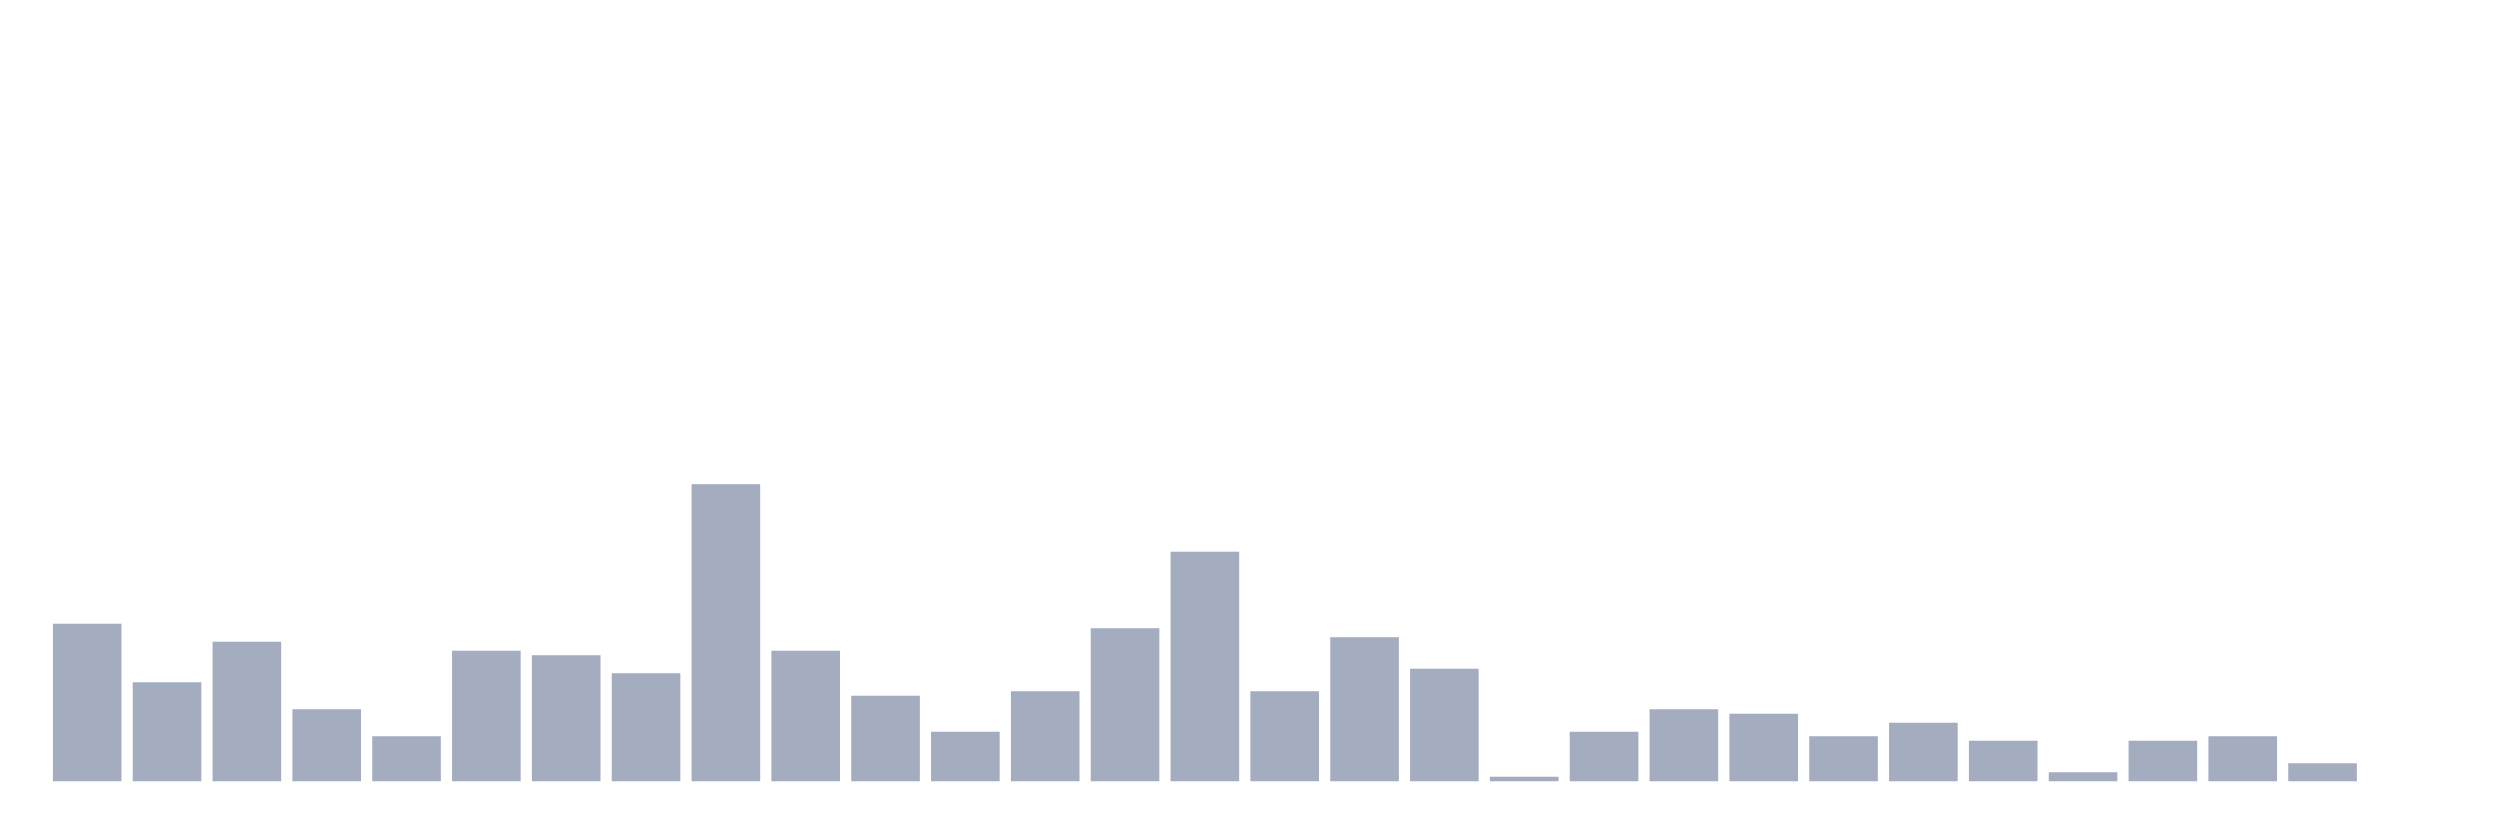 <svg xmlns="http://www.w3.org/2000/svg" viewBox="0 0 480 160"><g transform="translate(10,10)"><rect class="bar" x="0.153" width="13.175" y="109.753" height="30.247" fill="rgb(164,173,192)"></rect><rect class="bar" x="15.482" width="13.175" y="120.988" height="19.012" fill="rgb(164,173,192)"></rect><rect class="bar" x="30.81" width="13.175" y="113.21" height="26.79" fill="rgb(164,173,192)"></rect><rect class="bar" x="46.138" width="13.175" y="126.173" height="13.827" fill="rgb(164,173,192)"></rect><rect class="bar" x="61.466" width="13.175" y="131.358" height="8.642" fill="rgb(164,173,192)"></rect><rect class="bar" x="76.794" width="13.175" y="114.938" height="25.062" fill="rgb(164,173,192)"></rect><rect class="bar" x="92.123" width="13.175" y="115.802" height="24.198" fill="rgb(164,173,192)"></rect><rect class="bar" x="107.451" width="13.175" y="119.259" height="20.741" fill="rgb(164,173,192)"></rect><rect class="bar" x="122.779" width="13.175" y="82.963" height="57.037" fill="rgb(164,173,192)"></rect><rect class="bar" x="138.107" width="13.175" y="114.938" height="25.062" fill="rgb(164,173,192)"></rect><rect class="bar" x="153.436" width="13.175" y="123.58" height="16.42" fill="rgb(164,173,192)"></rect><rect class="bar" x="168.764" width="13.175" y="130.494" height="9.506" fill="rgb(164,173,192)"></rect><rect class="bar" x="184.092" width="13.175" y="122.716" height="17.284" fill="rgb(164,173,192)"></rect><rect class="bar" x="199.42" width="13.175" y="110.617" height="29.383" fill="rgb(164,173,192)"></rect><rect class="bar" x="214.748" width="13.175" y="95.926" height="44.074" fill="rgb(164,173,192)"></rect><rect class="bar" x="230.077" width="13.175" y="122.716" height="17.284" fill="rgb(164,173,192)"></rect><rect class="bar" x="245.405" width="13.175" y="112.346" height="27.654" fill="rgb(164,173,192)"></rect><rect class="bar" x="260.733" width="13.175" y="118.395" height="21.605" fill="rgb(164,173,192)"></rect><rect class="bar" x="276.061" width="13.175" y="139.136" height="0.864" fill="rgb(164,173,192)"></rect><rect class="bar" x="291.39" width="13.175" y="130.494" height="9.506" fill="rgb(164,173,192)"></rect><rect class="bar" x="306.718" width="13.175" y="126.173" height="13.827" fill="rgb(164,173,192)"></rect><rect class="bar" x="322.046" width="13.175" y="127.037" height="12.963" fill="rgb(164,173,192)"></rect><rect class="bar" x="337.374" width="13.175" y="131.358" height="8.642" fill="rgb(164,173,192)"></rect><rect class="bar" x="352.702" width="13.175" y="128.765" height="11.235" fill="rgb(164,173,192)"></rect><rect class="bar" x="368.031" width="13.175" y="132.222" height="7.778" fill="rgb(164,173,192)"></rect><rect class="bar" x="383.359" width="13.175" y="138.272" height="1.728" fill="rgb(164,173,192)"></rect><rect class="bar" x="398.687" width="13.175" y="132.222" height="7.778" fill="rgb(164,173,192)"></rect><rect class="bar" x="414.015" width="13.175" y="131.358" height="8.642" fill="rgb(164,173,192)"></rect><rect class="bar" x="429.344" width="13.175" y="136.543" height="3.457" fill="rgb(164,173,192)"></rect><rect class="bar" x="444.672" width="13.175" y="140" height="0" fill="rgb(164,173,192)"></rect></g></svg>